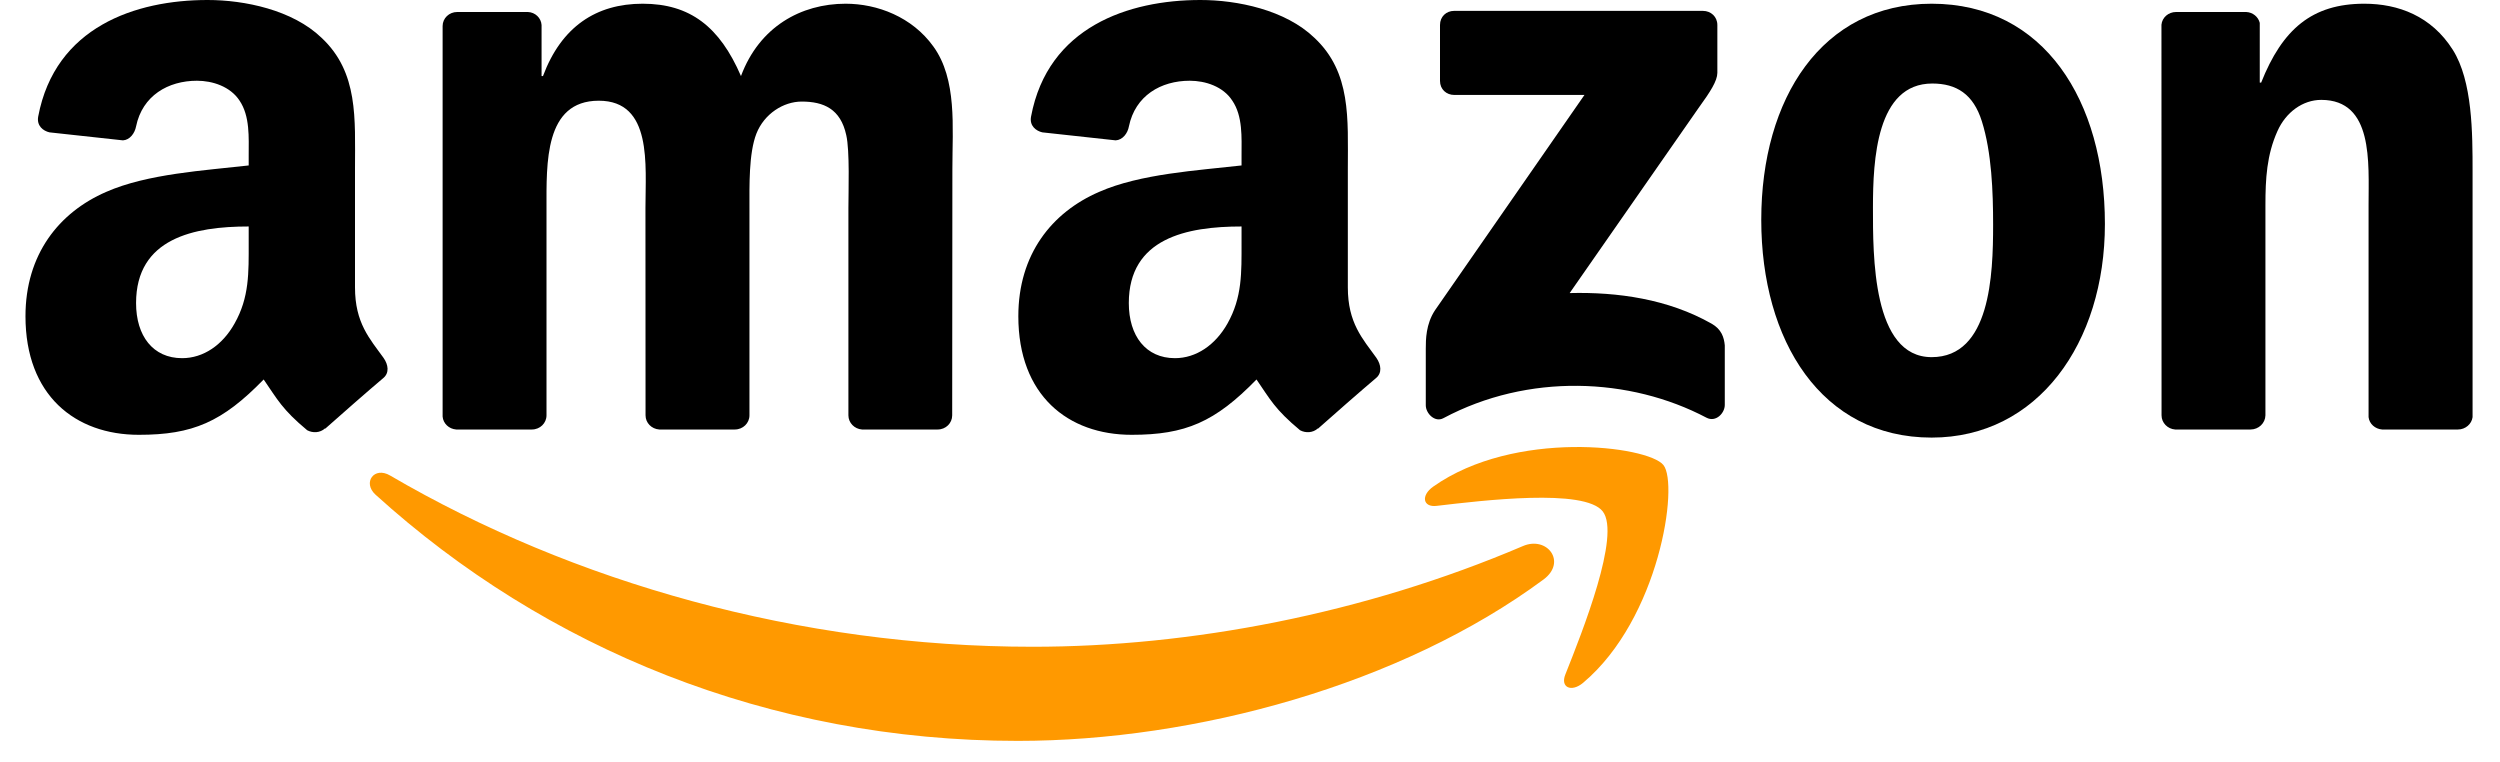 <?xml version="1.0" encoding="UTF-8"?>
<svg xmlns="http://www.w3.org/2000/svg" xmlns:xlink="http://www.w3.org/1999/xlink" width="105px" height="32px" viewBox="0 0 104 32" version="1.1">
<g id="surface1">
<path style=" stroke:none;fill-rule:evenodd;fill:rgb(100%,60%,0%);fill-opacity:1;" d="M 64.332 24.336 C 58.359 28.758 49.703 31.117 42.25 31.117 C 31.801 31.117 22.391 27.234 15.273 20.777 C 14.715 20.27 15.215 19.574 15.887 19.973 C 23.566 24.461 33.066 27.164 42.875 27.164 C 49.492 27.164 56.773 25.789 63.465 22.934 C 64.477 22.5 65.32 23.598 64.332 24.336 "/>
<path style=" stroke:none;fill-rule:evenodd;fill:rgb(100%,60%,0%);fill-opacity:1;" d="M 66.816 21.48 C 66.055 20.5 61.77 21.02 59.844 21.246 C 59.258 21.32 59.168 20.809 59.695 20.438 C 63.109 18.023 68.711 18.723 69.363 19.531 C 70.02 20.344 69.195 25.984 65.988 28.68 C 65.496 29.09 65.023 28.871 65.246 28.324 C 65.965 26.516 67.578 22.465 66.816 21.48 "/>
<path style=" stroke:none;fill-rule:evenodd;fill:rgb(0%,0%,0%);fill-opacity:1;" d="M 59.98 3.398 L 59.98 1.051 C 59.98 0.695 60.246 0.457 60.57 0.457 L 71.023 0.457 C 71.359 0.457 71.629 0.703 71.629 1.051 L 71.629 3.062 C 71.625 3.398 71.344 3.84 70.84 4.535 L 65.426 12.309 C 67.438 12.258 69.562 12.559 71.387 13.594 C 71.801 13.828 71.91 14.168 71.941 14.504 L 71.941 17.008 C 71.941 17.352 71.566 17.75 71.172 17.543 C 67.957 15.848 63.684 15.664 60.125 17.562 C 59.766 17.758 59.383 17.363 59.383 17.023 L 59.383 14.645 C 59.383 14.262 59.387 13.609 59.77 13.031 L 66.047 3.988 L 60.582 3.988 C 60.246 3.988 59.98 3.75 59.98 3.398 "/>
<path style=" stroke:none;fill-rule:evenodd;fill:rgb(0%,0%,0%);fill-opacity:1;" d="M 21.84 18.039 L 18.66 18.039 C 18.355 18.016 18.113 17.785 18.09 17.496 L 18.09 1.094 C 18.09 0.766 18.363 0.504 18.703 0.504 L 21.672 0.504 C 21.98 0.516 22.227 0.754 22.246 1.051 L 22.246 3.195 L 22.305 3.195 C 23.078 1.125 24.535 0.156 26.492 0.156 C 28.484 0.156 29.727 1.125 30.621 3.195 C 31.391 1.125 33.141 0.156 35.016 0.156 C 36.348 0.156 37.809 0.711 38.699 1.949 C 39.703 3.332 39.5 5.336 39.5 7.094 L 39.492 17.445 C 39.492 17.773 39.223 18.039 38.883 18.039 L 35.703 18.039 C 35.387 18.016 35.133 17.758 35.133 17.445 L 35.133 8.75 C 35.133 8.059 35.195 6.332 35.043 5.676 C 34.805 4.574 34.094 4.266 33.172 4.266 C 32.402 4.266 31.598 4.781 31.27 5.609 C 30.945 6.438 30.977 7.82 30.977 8.75 L 30.977 17.445 C 30.977 17.773 30.703 18.039 30.363 18.039 L 27.188 18.039 C 26.863 18.016 26.613 17.758 26.613 17.445 L 26.609 8.75 C 26.609 6.922 26.91 4.23 24.648 4.23 C 22.363 4.23 22.453 6.855 22.453 8.75 L 22.453 17.445 C 22.453 17.773 22.18 18.039 21.84 18.039 "/>
<path style=" stroke:none;fill-rule:evenodd;fill:rgb(0%,0%,0%);fill-opacity:1;" d="M 80.629 0.156 C 85.352 0.156 87.906 4.23 87.906 9.406 C 87.906 14.41 85.082 18.379 80.629 18.379 C 75.996 18.379 73.473 14.309 73.473 9.234 C 73.473 4.125 76.027 0.156 80.629 0.156 Z M 80.656 3.508 C 78.312 3.508 78.164 6.715 78.164 8.715 C 78.164 10.719 78.133 15 80.629 15 C 83.094 15 83.211 11.547 83.211 9.445 C 83.211 8.059 83.152 6.406 82.738 5.094 C 82.379 3.949 81.668 3.508 80.656 3.508 "/>
<path style=" stroke:none;fill-rule:evenodd;fill:rgb(0%,0%,0%);fill-opacity:1;" d="M 94.023 18.039 L 90.855 18.039 C 90.539 18.016 90.285 17.758 90.285 17.445 L 90.281 1.039 C 90.309 0.738 90.57 0.504 90.895 0.504 L 93.84 0.504 C 94.117 0.516 94.348 0.707 94.41 0.961 L 94.41 3.469 L 94.469 3.469 C 95.359 1.227 96.605 0.156 98.801 0.156 C 100.23 0.156 101.621 0.676 102.516 2.09 C 103.348 3.402 103.348 5.609 103.348 7.195 L 103.348 17.52 C 103.312 17.809 103.047 18.039 102.734 18.039 L 99.547 18.039 C 99.254 18.016 99.012 17.801 98.98 17.52 L 98.98 8.613 C 98.98 6.82 99.188 4.195 96.992 4.195 C 96.215 4.195 95.504 4.715 95.152 5.508 C 94.703 6.508 94.648 7.508 94.648 8.613 L 94.648 17.445 C 94.641 17.773 94.363 18.039 94.023 18.039 "/>
<path style=" stroke:none;fill-rule:evenodd;fill:rgb(0%,0%,0%);fill-opacity:1;" d="M 51.645 10.203 C 51.645 11.449 51.676 12.488 51.051 13.594 C 50.543 14.492 49.738 15.043 48.848 15.043 C 47.625 15.043 46.91 14.109 46.91 12.73 C 46.91 10.004 49.34 9.512 51.645 9.512 Z M 54.852 17.992 C 54.641 18.184 54.336 18.195 54.102 18.07 C 53.043 17.188 52.852 16.781 52.273 15.938 C 50.531 17.727 49.289 18.262 47.031 18.262 C 44.352 18.262 42.27 16.605 42.27 13.281 C 42.27 10.688 43.668 8.922 45.664 8.059 C 47.391 7.297 49.801 7.16 51.645 6.949 L 51.645 6.535 C 51.645 5.777 51.703 4.879 51.254 4.223 C 50.871 3.633 50.129 3.391 49.469 3.391 C 48.258 3.391 47.18 4.016 46.914 5.309 C 46.863 5.598 46.652 5.879 46.359 5.895 L 43.277 5.559 C 43.02 5.5 42.727 5.289 42.805 4.891 C 43.512 1.133 46.895 0 49.918 0 C 51.465 0 53.488 0.414 54.707 1.59 C 56.258 3.043 56.109 4.98 56.109 7.09 L 56.109 12.07 C 56.109 13.566 56.727 14.223 57.309 15.031 C 57.508 15.32 57.555 15.664 57.293 15.879 C 56.645 16.426 55.492 17.438 54.855 18.004 L 54.852 17.992 "/>
<path style=" stroke:none;fill-rule:evenodd;fill:rgb(0%,0%,0%);fill-opacity:1;" d="M 9.945 10.203 C 9.945 11.449 9.977 12.488 9.348 13.594 C 8.844 14.492 8.043 15.043 7.148 15.043 C 5.926 15.043 5.215 14.109 5.215 12.73 C 5.215 10.004 7.645 9.512 9.945 9.512 Z M 13.152 17.992 C 12.941 18.184 12.637 18.195 12.402 18.07 C 11.344 17.188 11.156 16.781 10.574 15.938 C 8.832 17.727 7.594 18.262 5.332 18.262 C 2.656 18.262 0.57 16.605 0.57 13.281 C 0.57 10.688 1.973 8.922 3.961 8.059 C 5.691 7.297 8.102 7.16 9.945 6.949 L 9.945 6.535 C 9.945 5.777 10.004 4.879 9.559 4.223 C 9.172 3.633 8.426 3.391 7.773 3.391 C 6.562 3.391 5.48 4.016 5.215 5.309 C 5.16 5.598 4.953 5.879 4.664 5.895 L 1.578 5.559 C 1.32 5.5 1.031 5.289 1.105 4.891 C 1.816 1.133 5.191 0 8.219 0 C 9.766 0 11.789 0.414 13.008 1.59 C 14.559 3.043 14.41 4.98 14.41 7.09 L 14.41 12.07 C 14.41 13.566 15.027 14.223 15.609 15.031 C 15.812 15.32 15.859 15.664 15.598 15.879 C 14.949 16.426 13.797 17.438 13.16 18.004 L 13.152 17.992 "/>
</g>
</svg>
